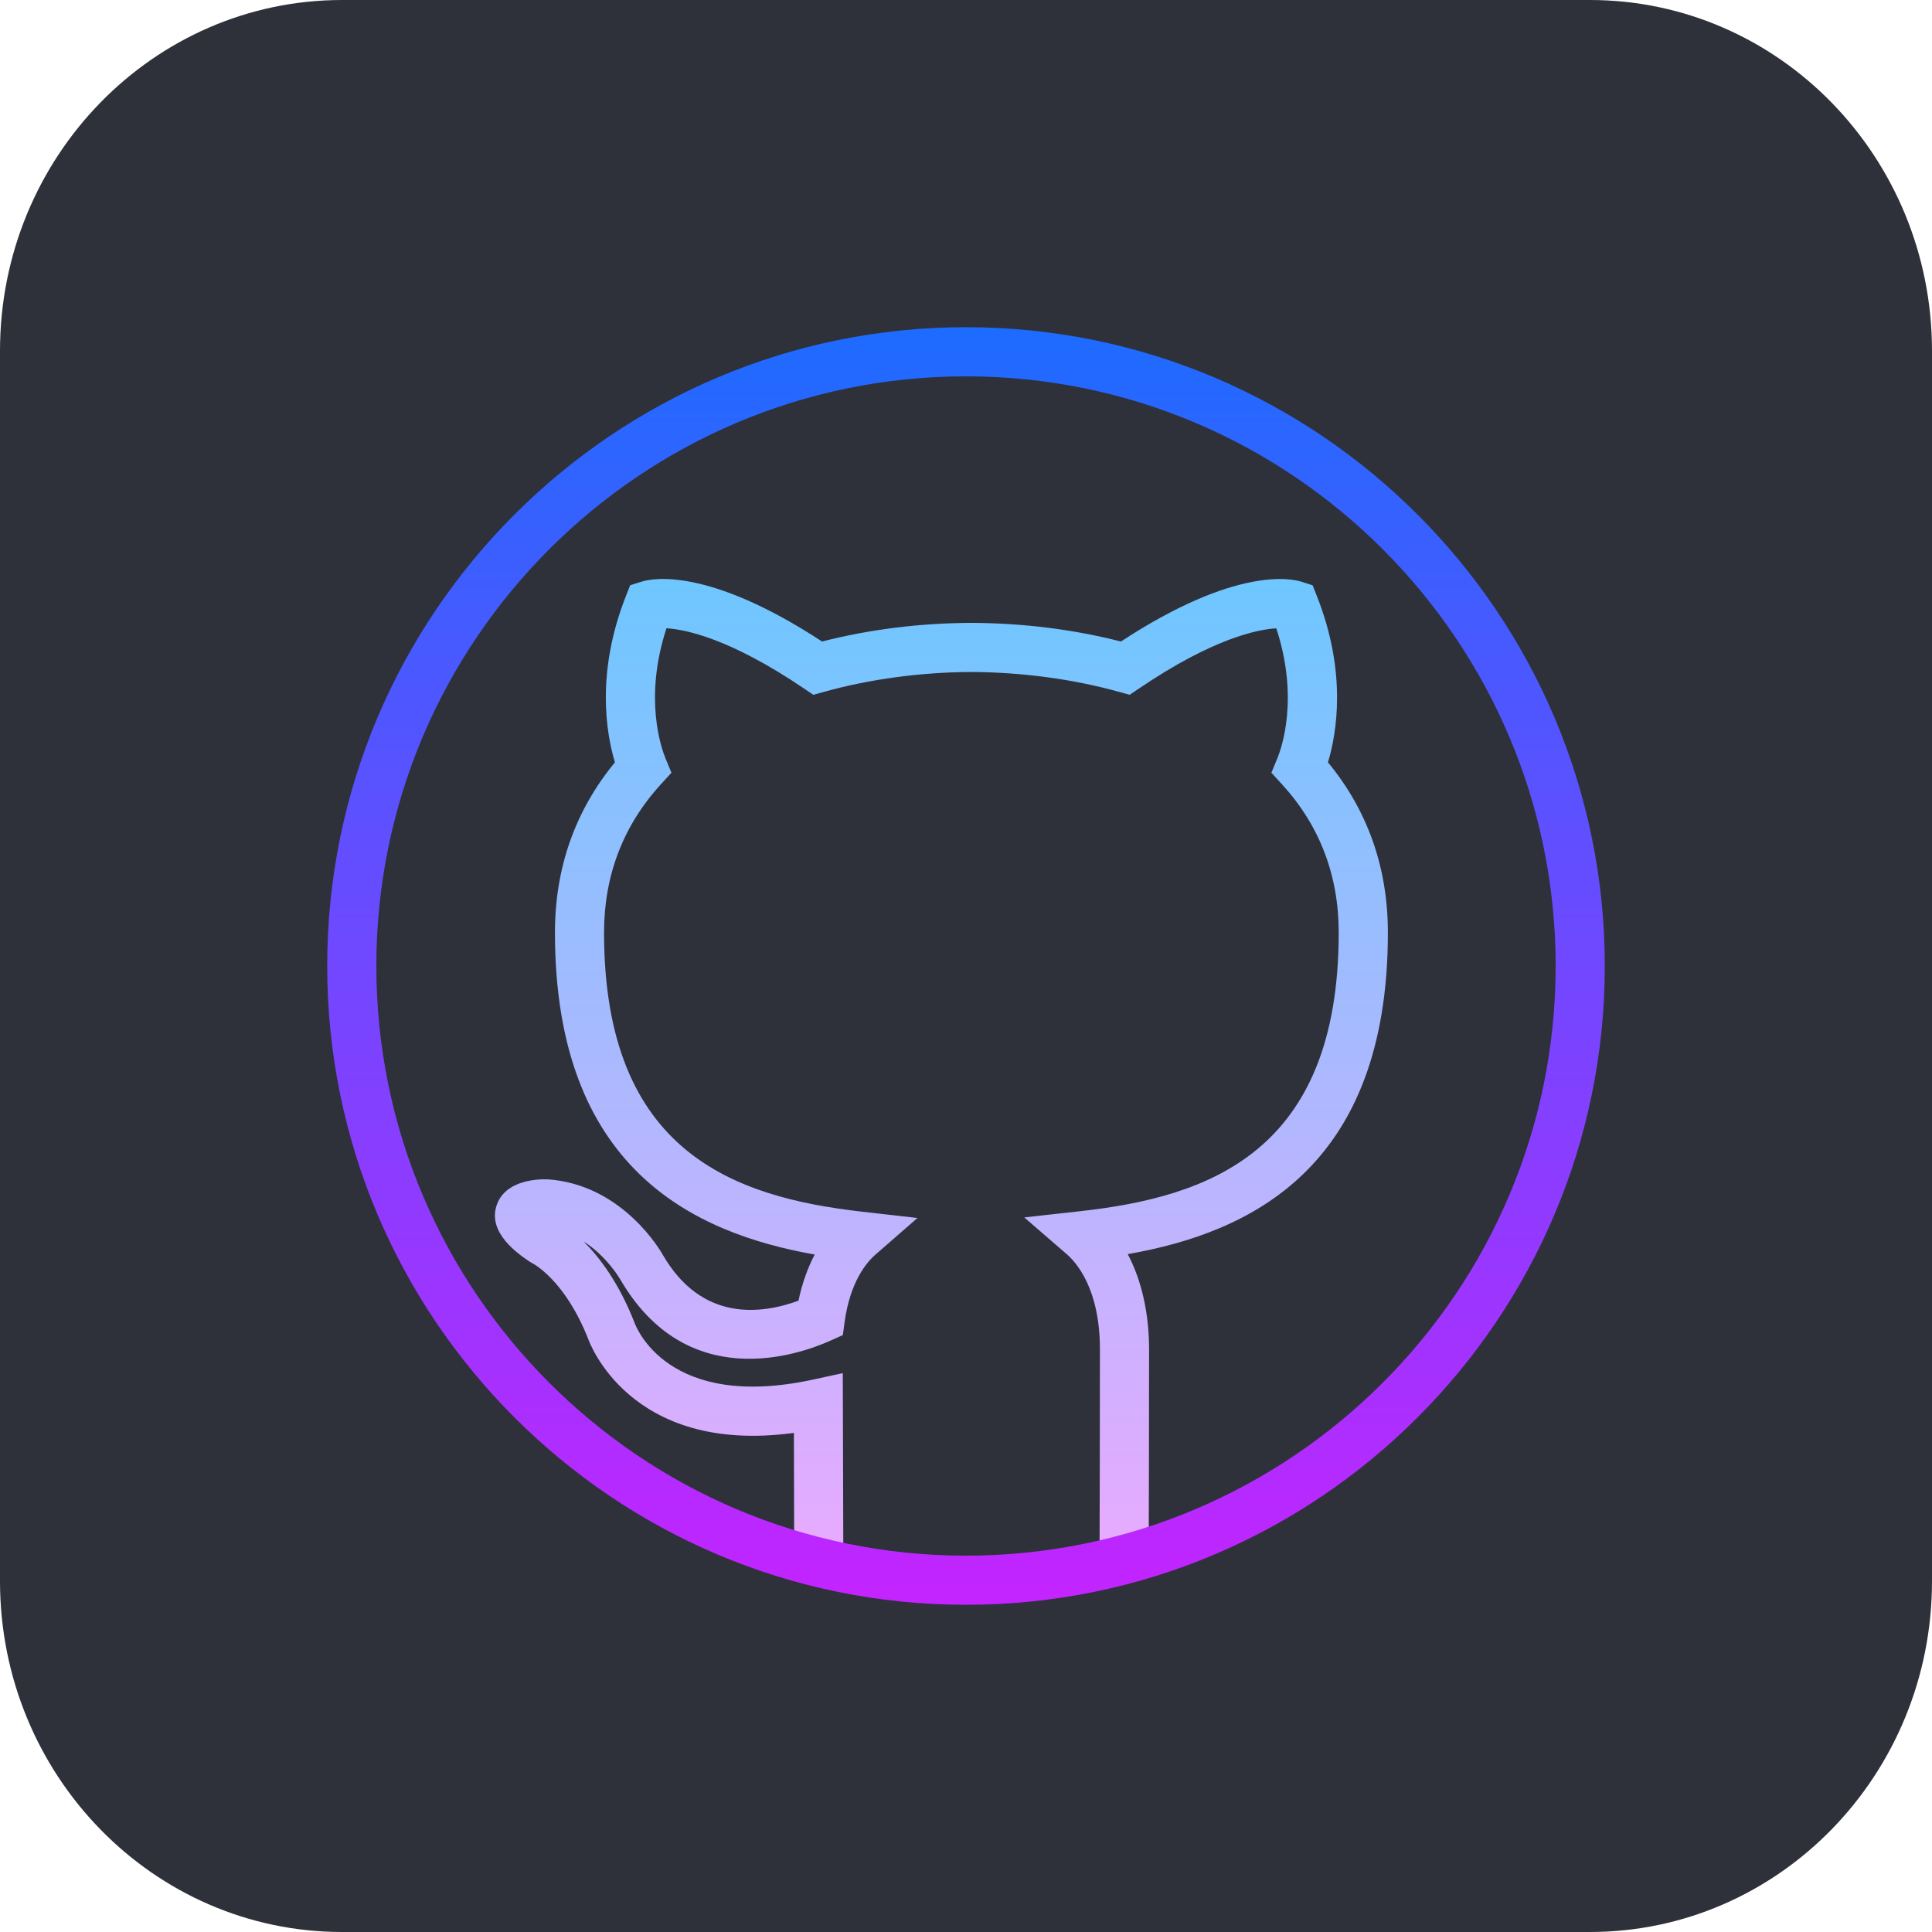 <svg width="720" height="720" viewBox="0 0 720 720" fill="none" xmlns="http://www.w3.org/2000/svg">
<path d="M592.5 0H127.5C57.084 0 0 58.547 0 130.769V589.231C0 661.453 57.084 720 127.5 720H592.5C662.916 720 720 661.453 720 589.231V130.769C720 58.547 662.916 0 592.5 0Z" fill="#2E313A"/>
<path d="M295.98 579.814C295.952 576.445 295.925 561.85 295.897 548.189L295.87 533.996C234.257 542.374 219.342 499.386 219.177 498.928C210.625 477.246 198.932 471.047 198.429 470.791L197.293 470.131C193.054 467.238 181.81 459.538 185.006 449.411C187.89 440.282 199.07 439.339 204.151 439.504C232.298 441.472 246.545 466.771 247.131 467.842C261.497 492.464 283.426 489.918 297.573 484.727C298.891 478.427 300.933 472.64 303.607 467.531C258.228 459.483 206.816 435.347 206.816 347.548C206.816 323.439 214.324 302.133 229.166 284.104C225.852 273.061 222.079 250.537 233.25 222.162L234.843 218.115L238.982 216.796C242.791 215.542 263.594 211.083 306.363 239.073C324.016 234.55 342.704 232.215 361.978 232.124C381.343 232.215 400.049 234.55 417.739 239.073C460.472 211.074 481.229 215.588 485.047 216.796L489.176 218.124L490.77 222.153C501.986 250.519 498.214 273.052 494.899 284.104C509.714 302.078 517.222 323.393 517.222 347.548C517.222 435.365 465.755 459.428 420.276 467.375C425.431 477.127 428.223 489.369 428.223 502.883C428.223 518.293 428.159 568.845 428.086 579.814L409.773 579.686C409.847 568.735 409.911 518.266 409.911 502.874C409.911 480.515 401.276 470.626 397.55 467.403L381.709 453.696L402.531 451.379C450.189 446.087 498.9 429.597 498.9 347.538C498.9 326.204 491.786 307.608 477.749 292.271L473.812 287.977L476.028 282.602C477.548 278.931 484.214 260.243 475.634 234.157C468.694 234.569 452.121 237.837 424.506 256.562L420.99 258.933L416.915 257.807C399.857 253.064 380.858 250.519 361.969 250.427C343.18 250.519 324.208 253.064 307.178 257.807L303.103 258.933L299.596 256.562C271.954 237.847 255.344 234.55 248.376 234.138C239.815 260.243 246.49 278.931 248.01 282.602L250.226 287.977L246.298 292.271C232.234 307.663 225.11 326.259 225.11 347.538C225.11 429.56 273.73 446.151 321.287 451.563L341.907 453.907L326.268 467.549C322.862 470.525 316.837 477.731 314.786 492.518L314.1 497.545L309.467 499.624C297.371 505.044 256.003 519.42 231.199 476.87C231.062 476.642 226.218 468.218 217.446 462.614C223.361 468.465 230.567 477.933 236.381 492.711C236.986 494.45 248.807 525.875 303.039 514.127L314.081 511.728L314.191 548.152C314.219 561.767 314.246 576.317 314.274 579.686L295.98 579.814Z" fill="url(#paint0_linear_304_607)"/>
<path d="M360 598.062C228.727 598.062 121.938 491.273 121.938 360C121.938 228.727 228.727 121.938 360 121.938C491.273 121.938 598.062 228.727 598.062 360C598.062 491.273 491.273 598.062 360 598.062ZM360 140.25C238.835 140.25 140.25 238.835 140.25 360C140.25 481.165 238.835 579.75 360 579.75C481.165 579.75 579.75 481.165 579.75 360C579.75 238.835 481.165 140.25 360 140.25Z" fill="url(#paint1_linear_304_607)"/>
<defs>
<linearGradient id="paint0_linear_304_607" x1="350.834" y1="213.5" x2="350.834" y2="573.727" gradientUnits="userSpaceOnUse">
<stop stop-color="#6DC7FF"/>
<stop offset="1" stop-color="#E6ABFF"/>
</linearGradient>
<linearGradient id="paint1_linear_304_607" x1="360" y1="112.781" x2="360" y2="608.747" gradientUnits="userSpaceOnUse">
<stop stop-color="#1A6DFF"/>
<stop offset="1" stop-color="#C822FF"/>
</linearGradient>
</defs>
</svg>
